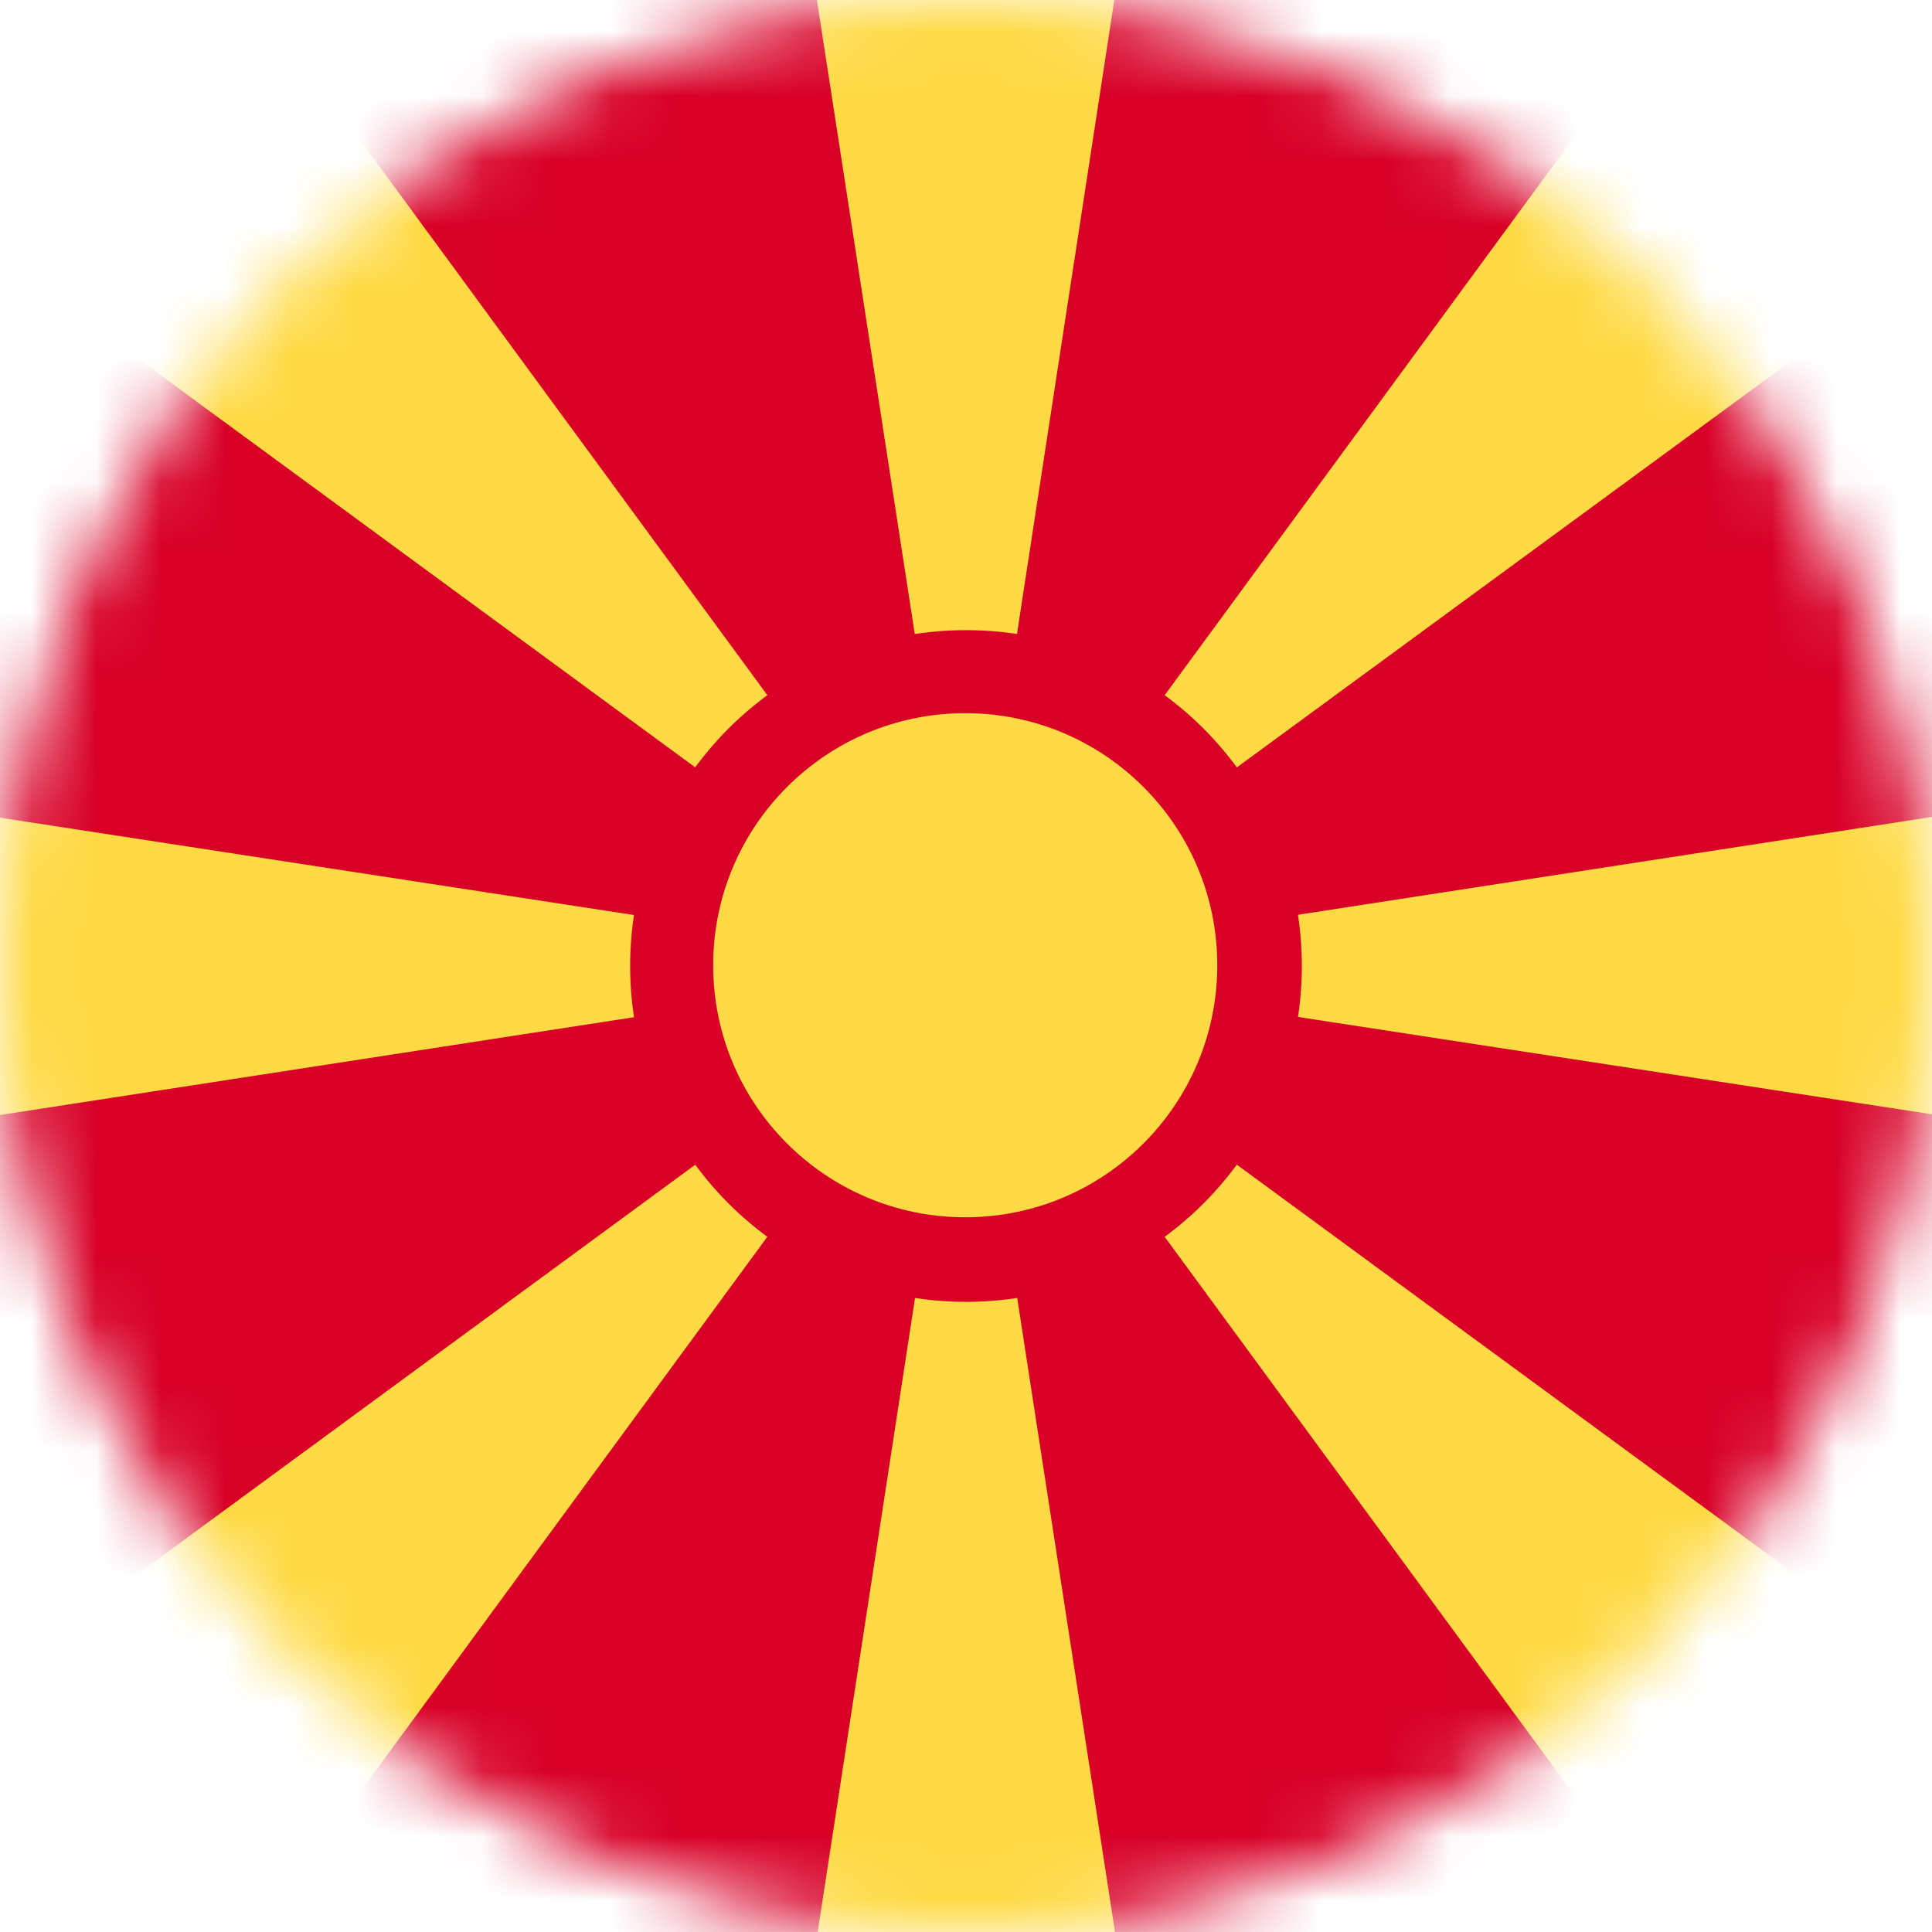 <svg width="30" height="30" viewBox="0 0 30 30" fill="none" xmlns="http://www.w3.org/2000/svg">
<g clip-path="url(#clip0_919_388)">
<mask id="mask0_919_388" style="mask-type:alpha" maskUnits="userSpaceOnUse" x="0" y="0" width="30" height="30">
<path d="M15 30C23.284 30 30 23.284 30 15C30 6.716 23.284 0 15 0C6.716 0 0 6.716 0 15C0 23.284 6.716 30 15 30Z" fill="white"/>
</mask>
<g mask="url(#mask0_919_388)">
<path d="M0 0H30V30H0V0Z" fill="#FFDA44"/>
<path d="M17.314 30H26.004L15 15L17.314 30ZM12.685 0H3.996L15 15L12.685 0ZM12.697 30L15 15L3.996 30H12.697ZM0 12.697L15 15L0 3.996V12.697ZM0 26.01L15 15L0 17.314V26.01ZM30 4.002L15 15L30 12.685V4.002ZM26.004 0H17.303L15 15L26.004 0ZM30 26.004V17.303L15 15L30 26.004Z" fill="#D80027"/>
<path d="M15 20.215C17.88 20.215 20.215 17.88 20.215 15C20.215 12.12 17.88 9.785 15 9.785C12.12 9.785 9.785 12.12 9.785 15C9.785 17.88 12.12 20.215 15 20.215Z" fill="#D80027"/>
<path d="M14.988 18.902C17.15 18.902 18.902 17.15 18.902 14.988C18.902 12.827 17.15 11.074 14.988 11.074C12.827 11.074 11.074 12.827 11.074 14.988C11.074 17.15 12.827 18.902 14.988 18.902Z" fill="#FFDA44"/>
</g>
</g>
<defs>
<clipPath id="clip0_919_388">
<rect width="30" height="30" fill="white"/>
</clipPath>
</defs>
</svg>

